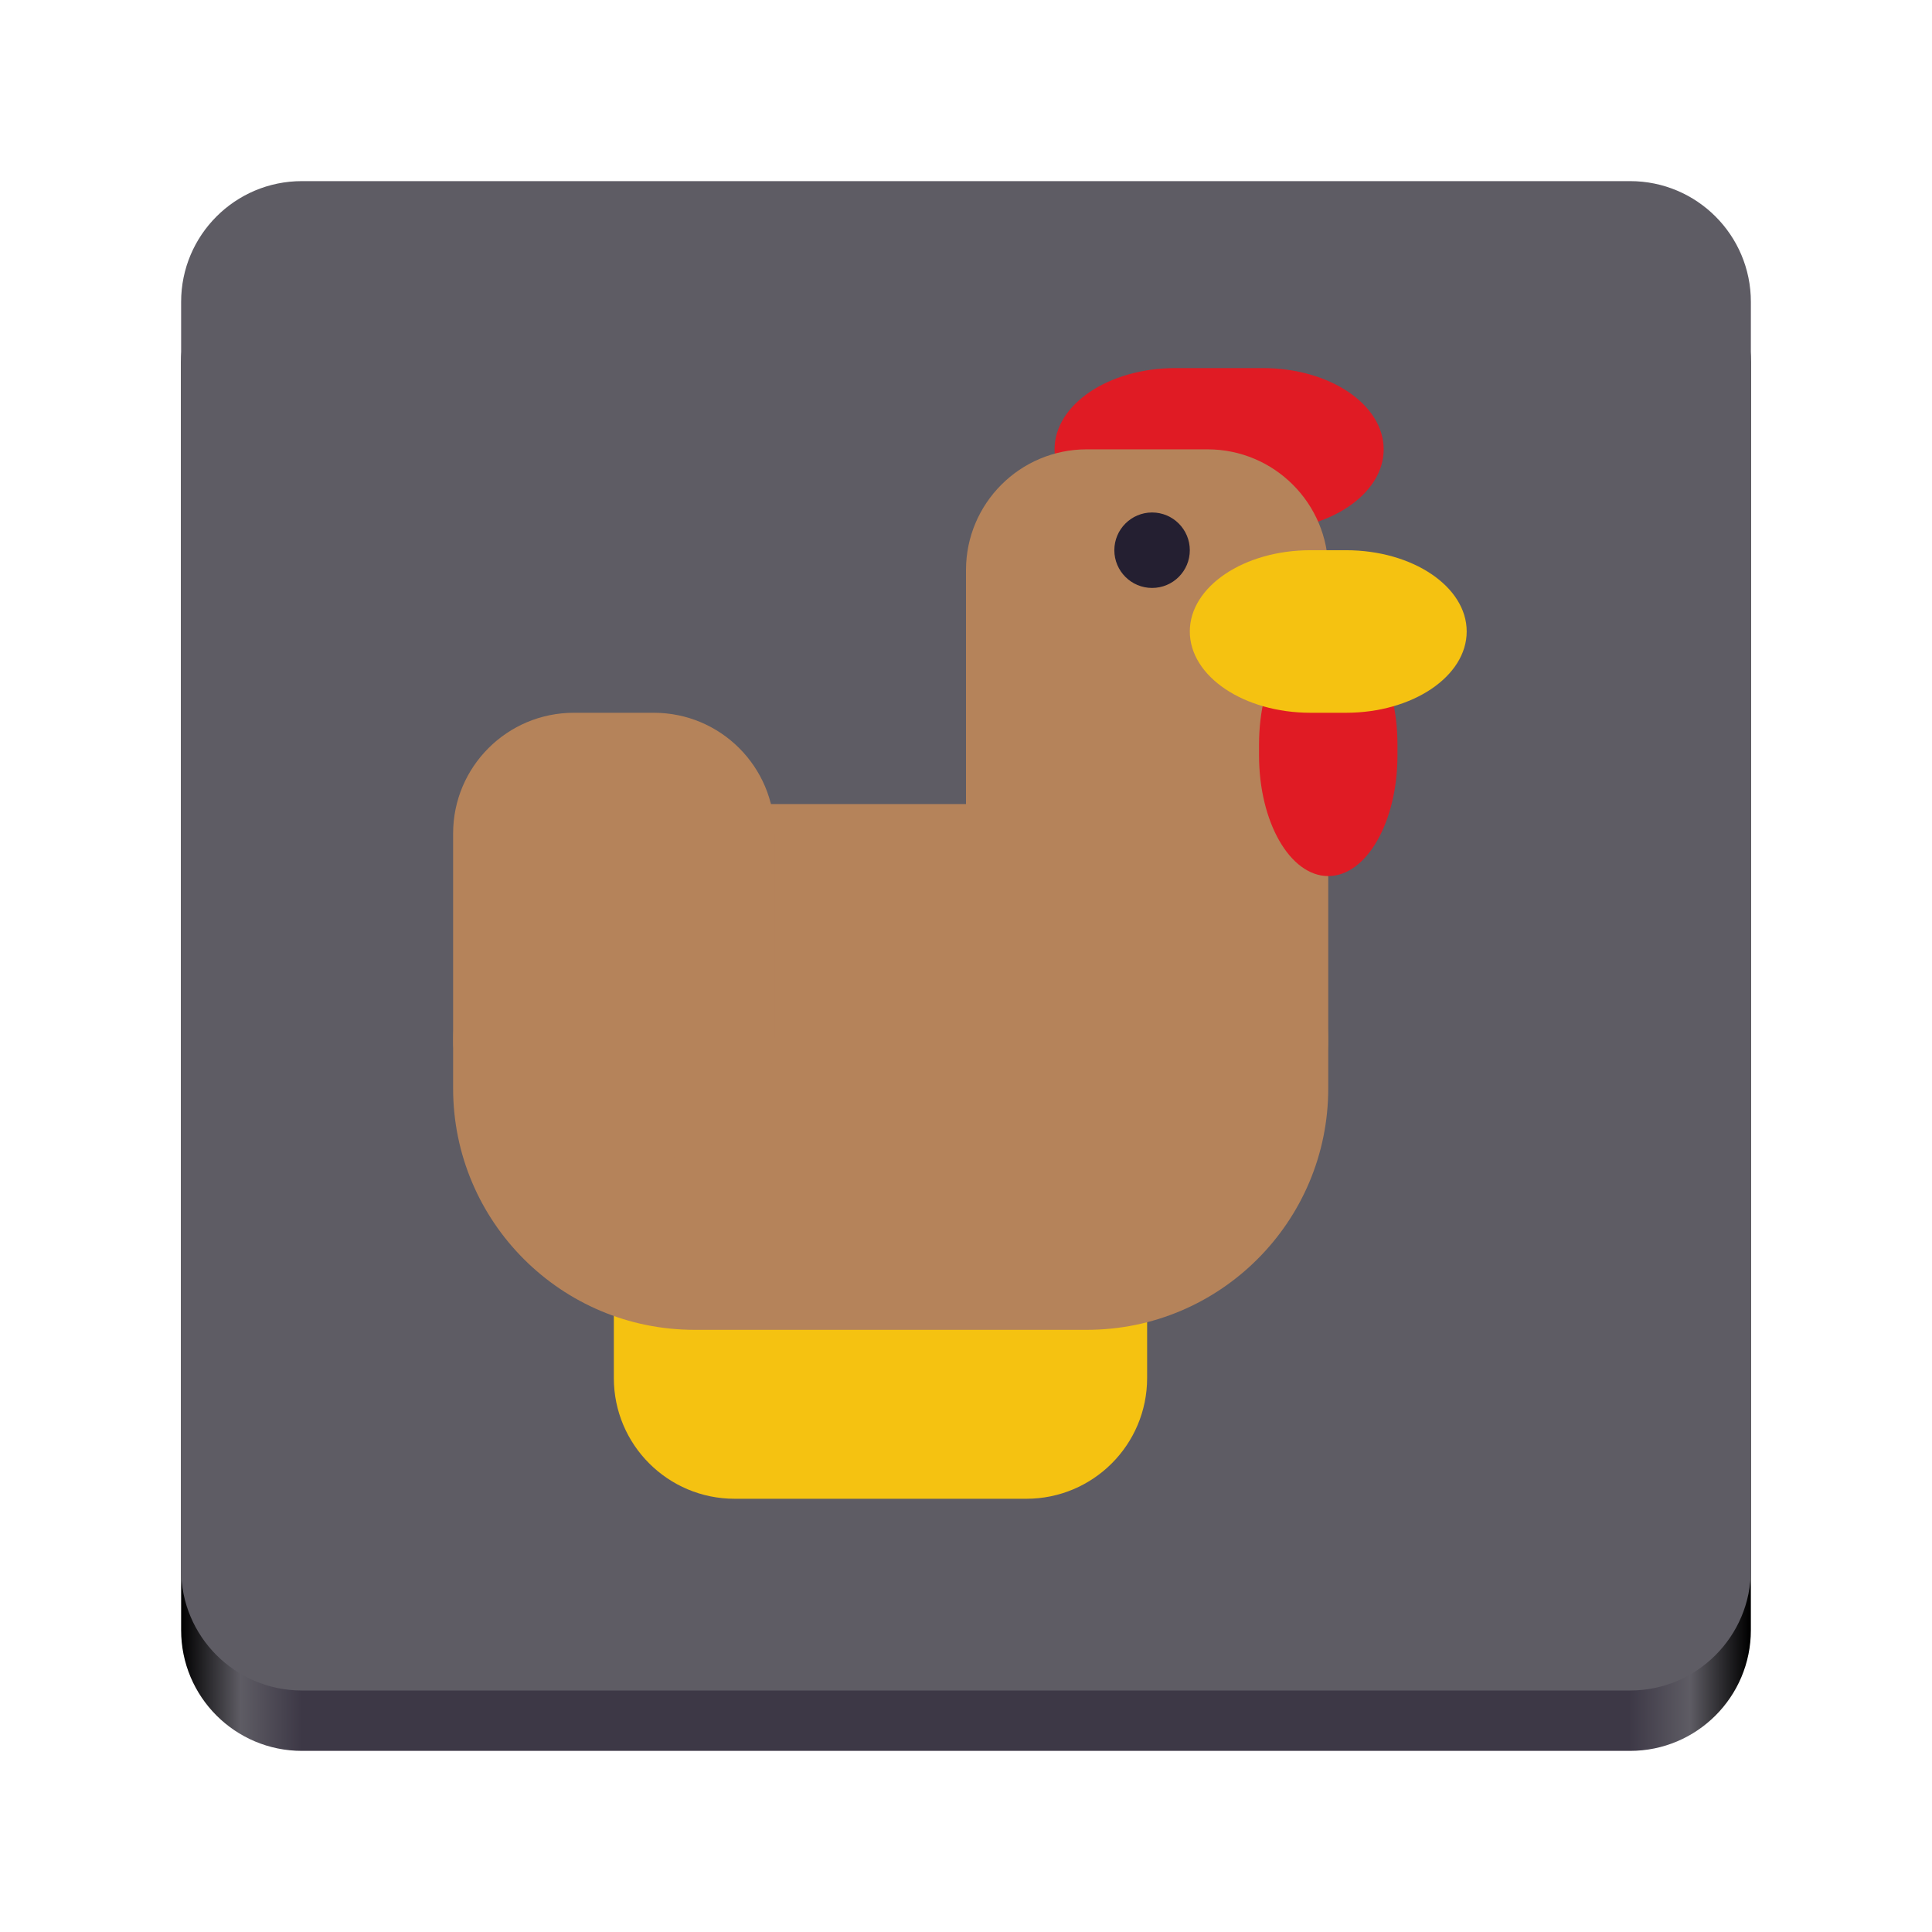 <?xml version="1.0" encoding="UTF-8" standalone="no"?>
<svg
   height="128px"
   viewBox="0 0 128 128"
   width="128px"
   version="1.1"
   id="svg35"
   sodipodi:docname="io.github.dingusreal.Chicken.svg"
   inkscape:version="1.3.1 (91b66b0783, 2023-11-16)"
   xmlns:inkscape="http://www.inkscape.org/namespaces/inkscape"
   xmlns:sodipodi="http://sodipodi.sourceforge.net/DTD/sodipodi-0.dtd"
   xmlns="http://www.w3.org/2000/svg"
   xmlns:svg="http://www.w3.org/2000/svg">
  <defs
     id="defs35" />
  <sodipodi:namedview
     id="namedview35"
     pagecolor="#ffffff"
     bordercolor="#000000"
     borderopacity="0.25"
     inkscape:showpageshadow="2"
     inkscape:pageopacity="0.0"
     inkscape:pagecheckerboard="0"
     inkscape:deskcolor="#d1d1d1"
     inkscape:zoom="6.3203125"
     inkscape:cx="55.218789"
     inkscape:cy="58.620519"
     inkscape:window-width="1920"
     inkscape:window-height="1015"
     inkscape:window-x="0"
     inkscape:window-y="0"
     inkscape:window-maximized="1"
     inkscape:current-layer="svg35" />
  <filter
     id="a"
     height="1"
     width="1"
     x="0"
     y="0">
    <feColorMatrix
       color-interpolation-filters="sRGB"
       values="0 0 0 0 1 0 0 0 0 1 0 0 0 0 1 0 0 0 1 0"
       id="feColorMatrix1" />
  </filter>
  <linearGradient
     id="b"
     gradientTransform="matrix(0.232 0 0 0.329 -8.567 263.827)"
     gradientUnits="userSpaceOnUse"
     x1="88.596"
     x2="536.596"
     y1="-449.394"
     y2="-449.394">
    <stop
       offset="0"
       id="stop1" />
    <stop
       offset="0.038"
       stop-color="#5e5c64"
       id="stop2" />
    <stop
       offset="0.077"
       stop-color="#3d3846"
       id="stop3" />
    <stop
       offset="0.923"
       stop-color="#3d3846"
       id="stop4" />
    <stop
       offset="0.962"
       stop-color="#5e5c64"
       id="stop5" />
    <stop
       offset="1"
       id="stop6" />
  </linearGradient>
  <clipPath
     id="c">
    <rect
       height="128"
       width="128"
       id="rect6" />
  </clipPath>
  <clipPath
     id="d">
    <rect
       height="128"
       width="128"
       id="rect7" />
  </clipPath>
  <mask
     id="e">
    <g
       filter="url(#a)"
       id="g18">
      <g
         clip-path="url(#d)"
         filter="url(#a)"
         id="g17">
        <g
           clip-path="url(#c)"
           id="g16">
          <path
             d="m 20 16 h 88 c 4.418 0 8 3.582 8 8 v 84 c 0 4.418 -3.582 8 -8 8 h -88 c -4.418 0 -8 -3.582 -8 -8 v -84 c 0 -4.418 3.582 -8 8 -8 z m 0 0"
             fill="url(#b)"
             id="path7" />
          <path
             d="m 20 12 h 88 c 4.418 0 8 3.582 8 8 v 84 c 0 4.418 -3.582 8 -8 8 h -88 c -4.418 0 -8 -3.582 -8 -8 v -84 c 0 -4.418 3.582 -8 8 -8 z m 0 0"
             fill="#5e5c64"
             id="path8" />
          <path
             d="m 48.668 76.918 h 19.332 c 4.418 0 8 3.582 8 8 v 6.379 c 0 4.418 -3.582 8 -8 8 h -19.332 c -4.418 0 -8 -3.582 -8 -8 v -6.379 c 0 -4.418 3.582 -8 8 -8 z m 0 0"
             fill="#f5c211"
             id="path9" />
          <path
             d="m 46.02 53.273 h 25.98 c 8.836 0 16 7.164 16 16 v 2.832 c 0 8.836 -7.164 16 -16 16 h -25.98 c -8.836 0 -16 -7.164 -16 -16 v -2.832 c 0 -8.836 7.164 -16 16 -16 z m 0 0"
             fill="#b5835a"
             id="path10" />
          <path
             d="m 77.867 24.387 h 5.805 c 4.418 0 8 2.41 8 5.383 c 0 2.973 -3.582 5.383 -8 5.383 h -5.805 c -4.418 0 -8 -2.41 -8 -5.383 c 0 -2.973 3.582 -5.383 8 -5.383 z m 0 0"
             fill="#e01b24"
             id="path11" />
          <path
             d="m 72 29.77 h 8 c 4.418 0 8 3.582 8 8 v 31.012 c 0 4.418 -3.582 8 -8 8 h -8 c -4.418 0 -8 -3.582 -8 -8 v -31.012 c 0 -4.418 3.582 -8 8 -8 z m 0 0"
             fill="#b5835a"
             id="path12" />
          <path
             d="m 38.02 47.223 h 5.297 c 4.418 0 8 3.578 8 8 v 13.555 c 0 4.422 -3.582 8 -8 8 h -5.297 c -4.418 0 -8 -3.578 -8 -8 v -13.555 c 0 -4.422 3.582 -8 8 -8 z m 0 0"
             fill="#b5835a"
             id="path13" />
          <path
             d="m 88 41.328 c 2.531 0 4.586 3.582 4.586 8 v 0.715 c 0 4.418 -2.055 8 -4.586 8 s -4.586 -3.582 -4.586 -8 v -0.715 c 0 -4.418 2.055 -8 4.586 -8 z m 0 0"
             fill="#e01b24"
             id="path14" />
          <path
             d="m 86.828 36.453 h 2.344 c 4.418 0 8 2.41 8 5.383 c 0 2.977 -3.582 5.387 -8 5.387 h -2.344 c -4.418 0 -8 -2.41 -8 -5.387 c 0 -2.973 3.582 -5.383 8 -5.383 z m 0 0"
             fill="#f5c211"
             id="path15" />
          <path
             d="m 76.328 33.953 c 1.383 0 2.5 1.121 2.5 2.5 c 0 1.383 -1.117 2.5 -2.5 2.5 c -1.379 0 -2.5 -1.117 -2.5 -2.5 c 0 -1.379 1.121 -2.5 2.5 -2.5 z m 0 0"
             fill="#241f31"
             id="path16" />
        </g>
      </g>
    </g>
  </mask>
  <mask
     id="f">
    <g
       filter="url(#a)"
       id="g19">
      <rect
         fill-opacity="0.8"
         height="184.32"
         width="184.32"
         x="-28.16"
         y="-28.16"
         id="rect18" />
    </g>
  </mask>
  <linearGradient
     id="g"
     gradientTransform="matrix(0 0.37 -0.985 0 295.385 -30.36)"
     gradientUnits="userSpaceOnUse"
     x1="300"
     x2="428"
     y1="235"
     y2="235">
    <stop
       offset="0"
       stop-color="#f9f06b"
       id="stop19" />
    <stop
       offset="1"
       stop-color="#f5c211"
       id="stop20" />
  </linearGradient>
  <clipPath
     id="h">
    <rect
       height="128"
       width="128"
       id="rect20" />
  </clipPath>
  <clipPath
     id="i">
    <rect
       height="128"
       width="128"
       id="rect21" />
  </clipPath>
  <path
     d="m 20 16 h 88 c 4.418 0 8 3.582 8 8 v 84 c 0 4.418 -3.582 8 -8 8 h -88 c -4.418 0 -8 -3.582 -8 -8 v -84 c 0 -4.418 3.582 -8 8 -8 z m 0 0"
     fill="url(#b)"
     id="path21" />
  <path
     d="m 20 12 h 88 c 4.418 0 8 3.582 8 8 v 84 c 0 4.418 -3.582 8 -8 8 h -88 c -4.418 0 -8 -3.582 -8 -8 v -84 c 0 -4.418 3.582 -8 8 -8 z m 0 0"
     fill="#5e5c64"
     id="path22" />
  <path
     d="m 48.668 76.918 h 19.332 c 4.418 0 8 3.582 8 8 v 6.379 c 0 4.418 -3.582 8 -8 8 h -19.332 c -4.418 0 -8 -3.582 -8 -8 v -6.379 c 0 -4.418 3.582 -8 8 -8 z m 0 0"
     fill="#f5c211"
     id="path23" />
  <path
     d="m 46.02 53.273 h 25.98 c 8.836 0 16 7.164 16 16 v 2.832 c 0 8.836 -7.164 16 -16 16 h -25.98 c -8.836 0 -16 -7.164 -16 -16 v -2.832 c 0 -8.836 7.164 -16 16 -16 z m 0 0"
     fill="#b5835a"
     id="path24" />
  <path
     d="m 77.867 24.387 h 5.805 c 4.418 0 8 2.41 8 5.383 c 0 2.973 -3.582 5.383 -8 5.383 h -5.805 c -4.418 0 -8 -2.41 -8 -5.383 c 0 -2.973 3.582 -5.383 8 -5.383 z m 0 0"
     fill="#e01b24"
     id="path25" />
  <path
     d="m 72 29.77 h 8 c 4.418 0 8 3.582 8 8 v 31.012 c 0 4.418 -3.582 8 -8 8 h -8 c -4.418 0 -8 -3.582 -8 -8 v -31.012 c 0 -4.418 3.582 -8 8 -8 z m 0 0"
     fill="#b5835a"
     id="path26" />
  <path
     d="m 38.02 47.223 h 5.297 c 4.418 0 8 3.578 8 8 v 13.555 c 0 4.422 -3.582 8 -8 8 h -5.297 c -4.418 0 -8 -3.578 -8 -8 v -13.555 c 0 -4.422 3.582 -8 8 -8 z m 0 0"
     fill="#b5835a"
     id="path27" />
  <path
     d="m 88 41.328 c 2.531 0 4.586 3.582 4.586 8 v 0.715 c 0 4.418 -2.055 8 -4.586 8 s -4.586 -3.582 -4.586 -8 v -0.715 c 0 -4.418 2.055 -8 4.586 -8 z m 0 0"
     fill="#e01b24"
     id="path28" />
  <path
     d="m 86.828 36.453 h 2.344 c 4.418 0 8 2.41 8 5.383 c 0 2.977 -3.582 5.387 -8 5.387 h -2.344 c -4.418 0 -8 -2.41 -8 -5.387 c 0 -2.973 3.582 -5.383 8 -5.383 z m 0 0"
     fill="#f5c211"
     id="path29" />
  <path
     d="m 76.328 33.953 c 1.383 0 2.5 1.121 2.5 2.5 c 0 1.383 -1.117 2.5 -2.5 2.5 c -1.379 0 -2.5 -1.117 -2.5 -2.5 c 0 -1.379 1.121 -2.5 2.5 -2.5 z m 0 0"
     fill="#241f31"
     id="path30" />
</svg>
